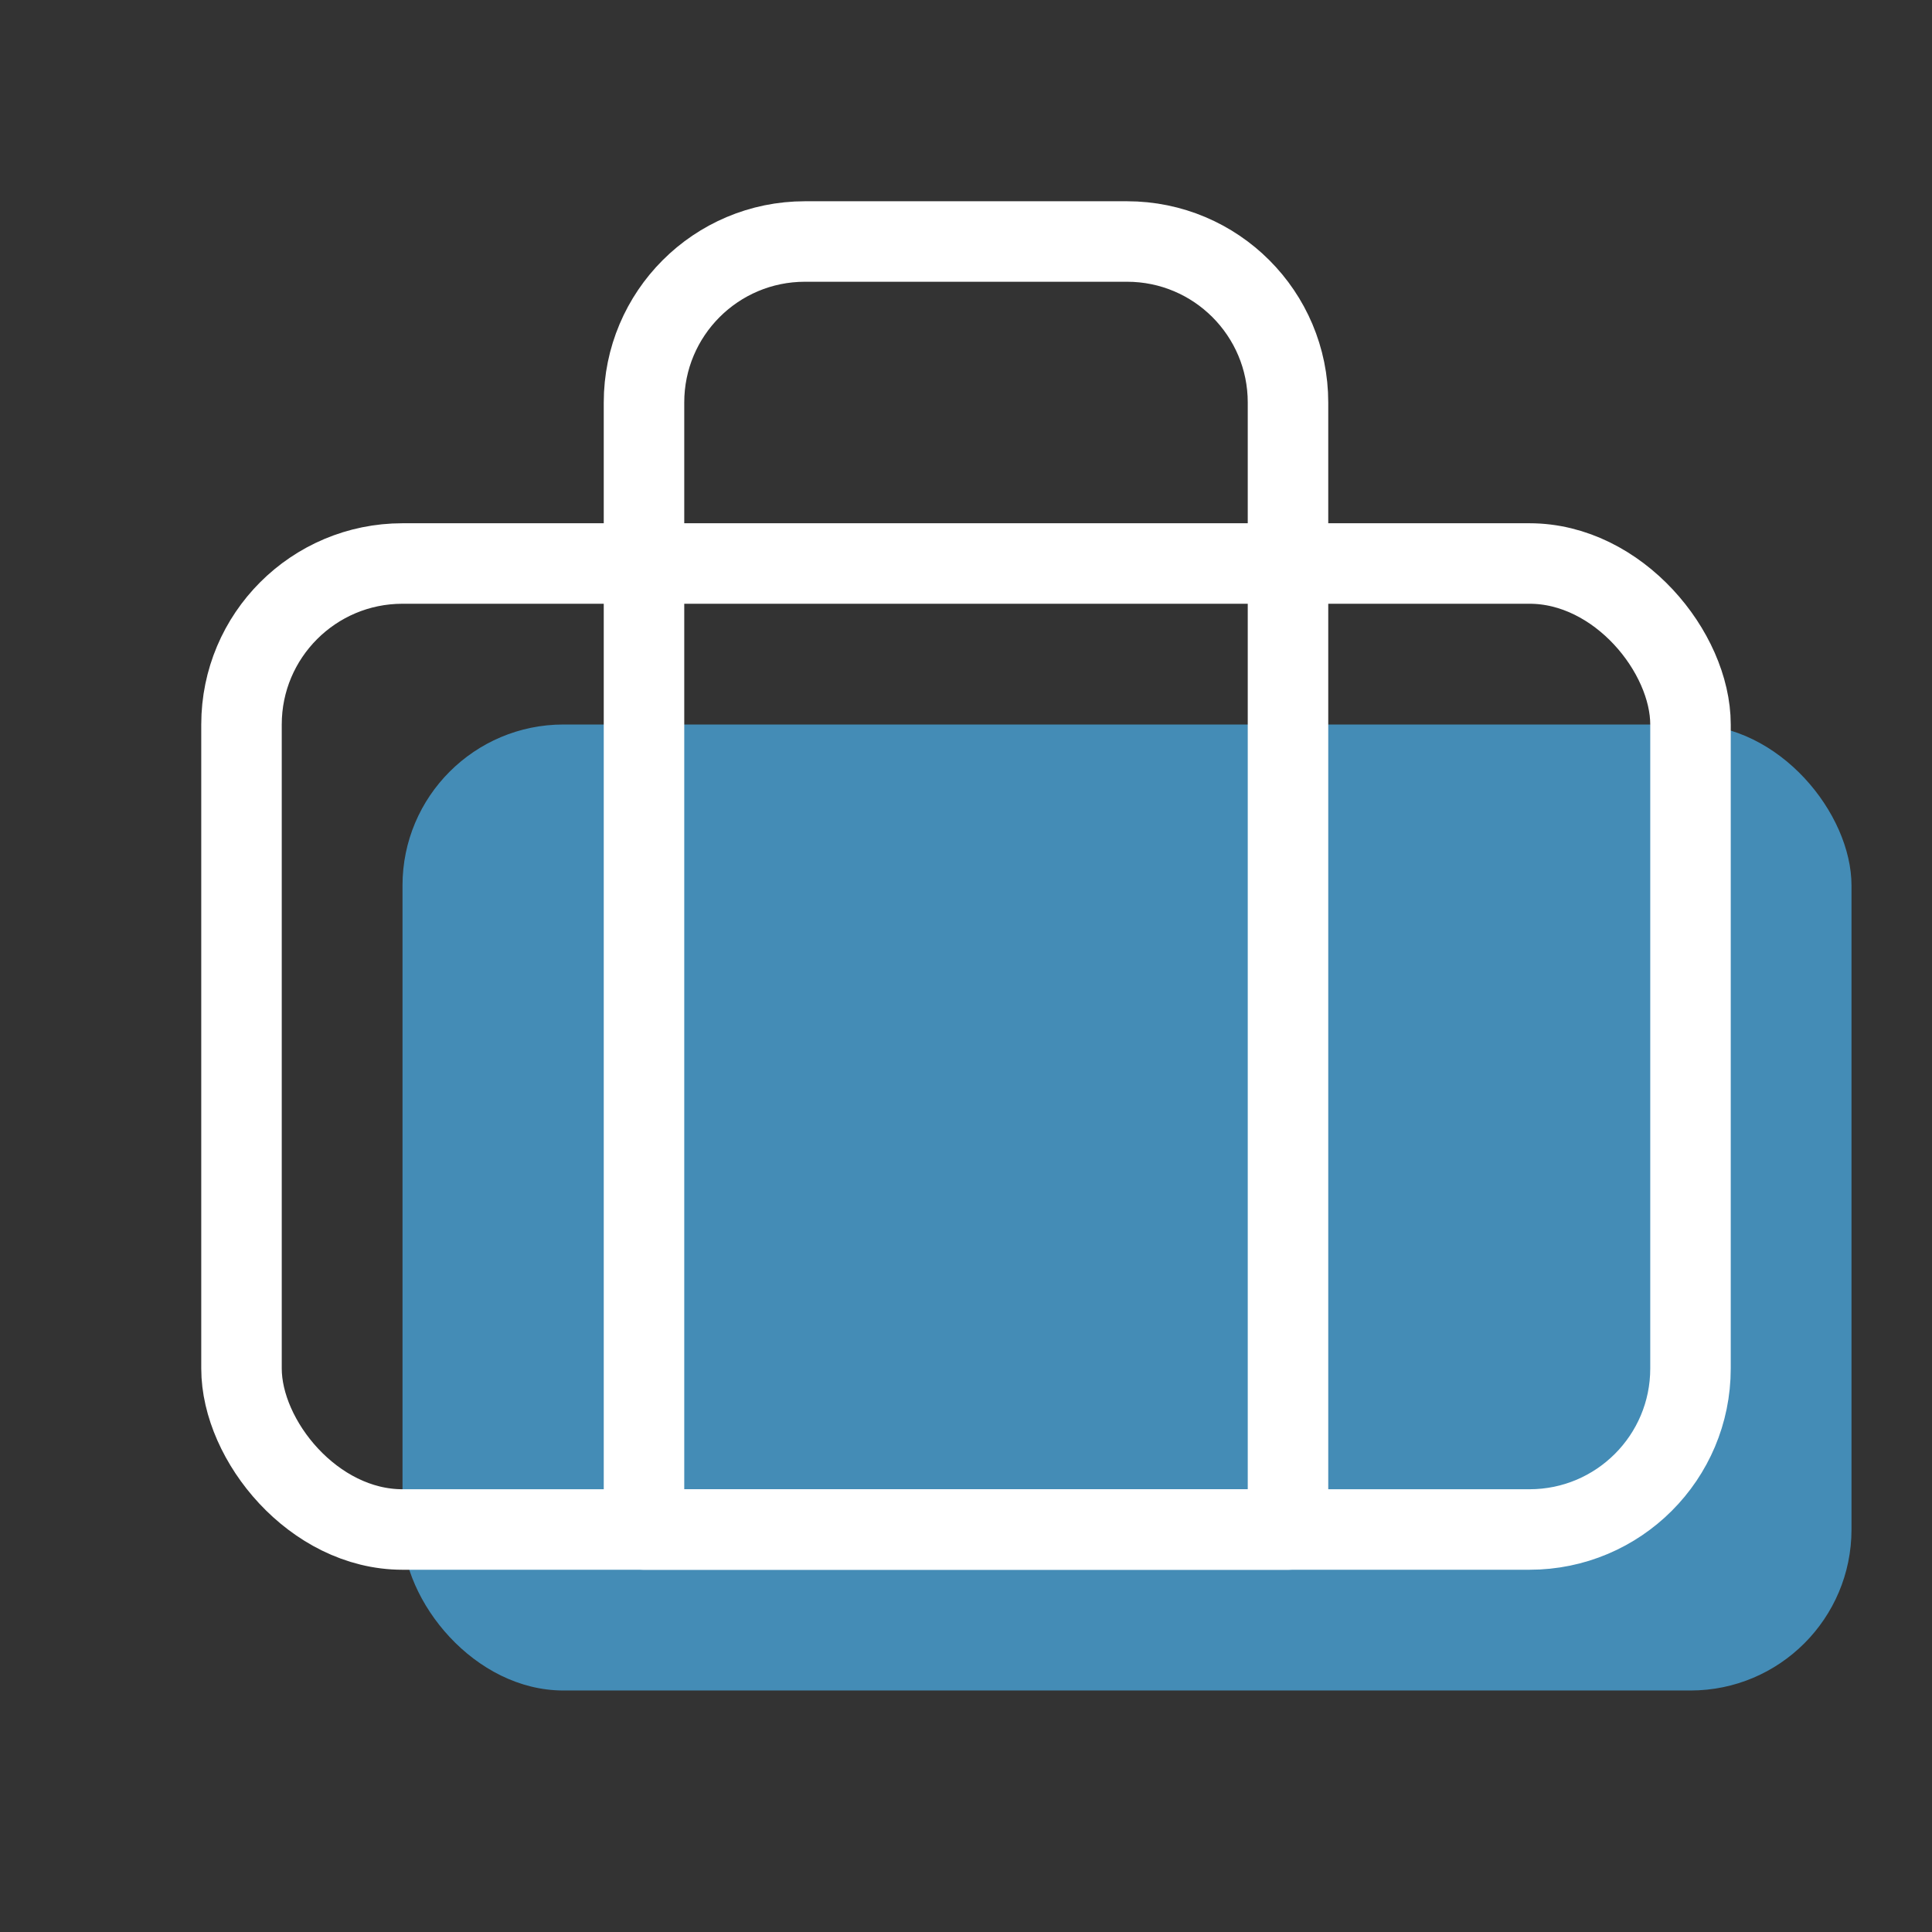 <svg width="24" height="24" viewBox="0 0 24 24" fill="none" xmlns="http://www.w3.org/2000/svg">
<rect x="0" y="0" width="24" height="24" fill="#333333" stroke="none"/>
<rect x="5" y="9" width="18" height="12" rx="2" fill="#49A2D7" fill-opacity="0.8"/>
<rect x="3" y="7" width="18" height="12" rx="2" stroke="white" stroke-linecap="round" stroke-linejoin="round"/>
<path d="M8 5C8 3.895 8.895 3 10 3H14C15.105 3 16 3.895 16 5V19H8V5Z" stroke="white" stroke-linecap="round" stroke-linejoin="round"/>
</svg>
